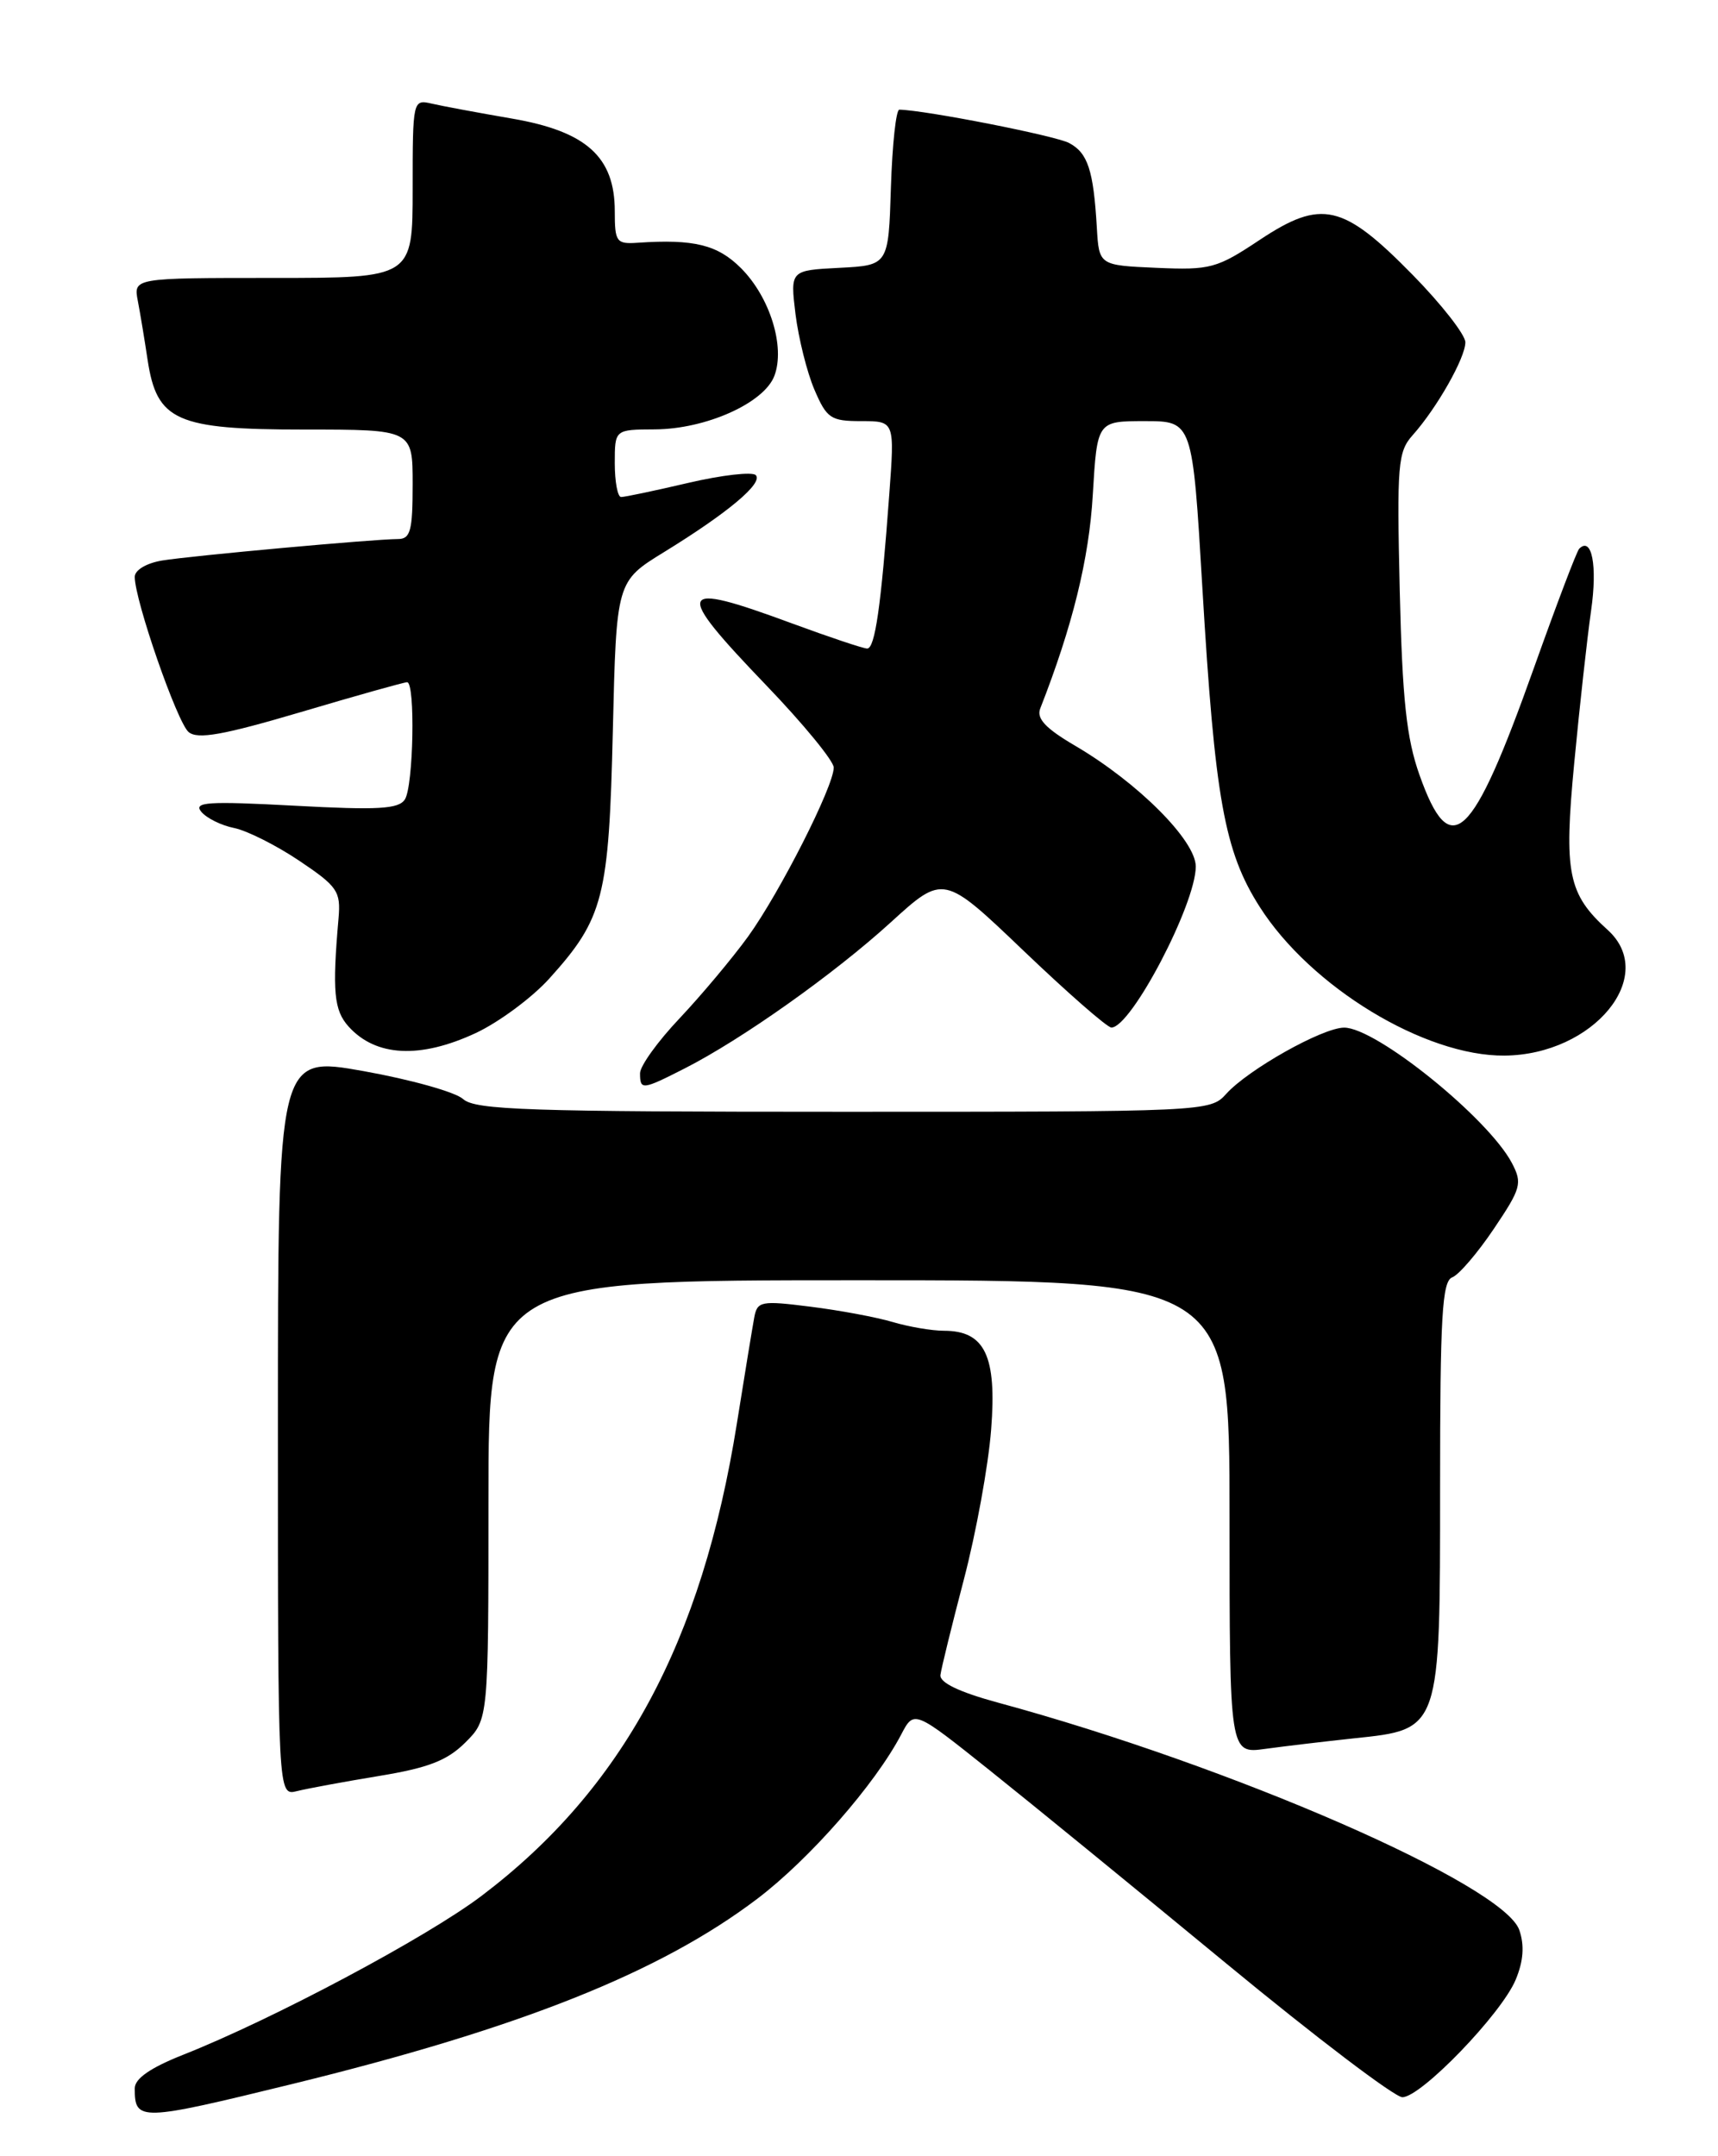 <?xml version="1.0" encoding="UTF-8" standalone="no"?>
<!DOCTYPE svg PUBLIC "-//W3C//DTD SVG 1.1//EN" "http://www.w3.org/Graphics/SVG/1.1/DTD/svg11.dtd" >
<svg xmlns="http://www.w3.org/2000/svg" xmlns:xlink="http://www.w3.org/1999/xlink" version="1.1" viewBox="0 0 204 256">
 <g >
 <path fill="currentColor"
d=" M 34.71 247.43 C 61.75 240.81 78.36 234.20 89.91 225.45 C 96.12 220.74 103.91 211.86 107.02 205.92 C 108.54 203.02 108.54 203.02 117.52 210.19 C 122.46 214.13 135.13 224.48 145.68 233.18 C 156.23 241.88 165.61 249.00 166.52 249.00 C 168.74 249.00 178.31 239.08 179.98 235.04 C 180.90 232.83 181.03 230.98 180.41 229.16 C 178.56 223.77 146.25 209.67 118.50 202.15 C 113.91 200.90 111.56 199.78 111.67 198.87 C 111.76 198.12 113.02 193.00 114.46 187.50 C 115.90 182.00 117.36 174.01 117.69 169.74 C 118.38 160.98 116.95 158.00 112.09 158.00 C 110.66 158.00 107.91 157.53 105.99 156.96 C 104.07 156.39 99.68 155.57 96.22 155.14 C 90.35 154.40 89.92 154.49 89.56 156.43 C 89.35 157.57 88.42 163.22 87.50 169.00 C 83.36 194.97 73.94 212.41 57.20 225.08 C 50.68 230.02 32.40 239.75 21.75 243.96 C 17.86 245.50 16.00 246.79 16.00 247.95 C 16.00 251.89 16.56 251.87 34.71 247.43 Z  M 45.00 210.86 C 50.86 209.90 53.10 209.03 55.25 206.89 C 58.00 204.15 58.00 204.15 58.00 178.08 C 58.00 152.00 58.00 152.00 102.00 152.00 C 146.00 152.00 146.00 152.00 146.00 180.11 C 146.00 208.23 146.00 208.23 150.25 207.64 C 152.59 207.32 157.33 206.76 160.78 206.39 C 171.08 205.31 171.00 205.54 171.00 176.47 C 171.00 156.31 171.24 152.12 172.44 151.66 C 173.23 151.36 175.45 148.77 177.38 145.90 C 180.62 141.09 180.79 140.49 179.53 138.09 C 176.72 132.75 163.39 121.99 159.60 122.01 C 157.03 122.02 148.20 126.99 145.60 129.88 C 143.71 131.98 143.22 132.00 100.17 132.00 C 62.80 132.00 56.42 131.79 54.99 130.49 C 54.08 129.66 48.75 128.17 43.16 127.17 C 33.00 125.36 33.00 125.36 33.00 169.29 C 33.00 213.22 33.00 213.22 35.25 212.66 C 36.49 212.35 40.88 211.54 45.00 210.86 Z  M 81.29 126.86 C 88.11 123.39 99.04 115.64 105.77 109.51 C 112.04 103.80 112.04 103.80 121.56 112.90 C 126.79 117.90 131.48 122.00 131.97 122.00 C 134.31 122.00 141.97 107.38 141.99 102.89 C 142.00 99.80 135.12 92.92 127.68 88.55 C 124.16 86.49 123.05 85.31 123.52 84.12 C 127.35 74.35 129.32 66.36 129.76 58.75 C 130.28 50.00 130.28 50.00 135.94 50.00 C 141.60 50.00 141.60 50.00 142.77 69.75 C 144.26 94.84 145.38 101.09 149.58 107.67 C 155.64 117.19 169.19 125.42 178.66 125.33 C 189.24 125.23 196.93 115.86 190.90 110.41 C 186.18 106.14 185.68 103.66 186.93 90.58 C 187.56 83.94 188.46 75.80 188.93 72.50 C 189.70 67.16 189.02 63.65 187.52 65.15 C 187.23 65.43 184.82 71.79 182.15 79.28 C 174.77 100.00 172.23 102.37 168.55 92.00 C 167.01 87.65 166.52 83.08 166.21 70.16 C 165.86 55.12 165.98 53.64 167.75 51.66 C 170.62 48.44 174.00 42.49 174.00 40.64 C 174.00 39.75 171.19 36.15 167.75 32.64 C 159.47 24.20 156.93 23.61 149.60 28.47 C 144.49 31.87 143.73 32.08 137.33 31.80 C 130.50 31.50 130.50 31.50 130.24 27.00 C 129.84 20.20 129.17 18.16 126.95 16.98 C 125.35 16.12 109.95 13.09 106.79 13.02 C 106.40 13.01 105.95 17.16 105.79 22.25 C 105.50 31.50 105.50 31.50 99.66 31.80 C 93.83 32.10 93.83 32.10 94.46 37.30 C 94.82 40.16 95.82 44.19 96.70 46.25 C 98.17 49.68 98.64 50.00 102.27 50.00 C 106.24 50.00 106.24 50.00 105.59 58.75 C 104.62 71.99 103.90 77.00 102.97 77.00 C 102.51 77.00 98.48 75.65 94.00 74.00 C 80.26 68.93 79.90 69.82 91.00 81.38 C 95.40 85.96 99.00 90.35 99.00 91.13 C 99.00 93.36 92.59 105.99 88.82 111.21 C 86.94 113.80 83.29 118.15 80.71 120.89 C 78.12 123.62 76.00 126.56 76.00 127.43 C 76.00 129.45 76.26 129.42 81.29 126.86 Z  M 56.50 122.65 C 59.25 121.36 63.18 118.45 65.23 116.18 C 71.68 109.03 72.30 106.57 72.77 86.76 C 73.19 69.03 73.19 69.03 78.85 65.55 C 86.46 60.87 90.66 57.34 89.74 56.41 C 89.32 55.99 85.72 56.40 81.74 57.33 C 77.76 58.26 74.16 59.02 73.75 59.01 C 73.34 59.01 73.00 57.20 73.00 55.00 C 73.00 51.00 73.00 51.00 77.75 50.98 C 83.82 50.95 90.72 47.86 91.95 44.63 C 93.26 41.18 91.43 35.28 87.98 31.83 C 85.21 29.06 82.40 28.37 75.75 28.82 C 73.19 29.00 73.00 28.74 73.00 25.08 C 73.00 18.64 69.64 15.60 60.80 14.08 C 56.79 13.39 52.49 12.59 51.25 12.30 C 49.03 11.79 49.00 11.90 49.00 22.39 C 49.00 33.00 49.00 33.00 32.42 33.00 C 15.84 33.00 15.84 33.00 16.37 35.75 C 16.66 37.26 17.18 40.41 17.53 42.75 C 18.63 49.98 20.93 51.00 36.13 51.00 C 49.00 51.00 49.00 51.00 49.00 57.50 C 49.00 63.02 48.74 64.00 47.25 64.00 C 44.36 64.01 22.74 65.98 19.25 66.55 C 17.38 66.86 16.00 67.69 16.00 68.49 C 16.00 71.28 21.04 85.79 22.40 86.92 C 23.48 87.81 26.50 87.27 35.74 84.54 C 42.31 82.59 47.98 81.00 48.34 81.00 C 49.33 81.00 49.10 93.29 48.08 94.91 C 47.35 96.06 44.91 96.20 34.97 95.66 C 24.66 95.11 22.94 95.22 23.90 96.38 C 24.53 97.14 26.29 98.01 27.81 98.31 C 29.33 98.62 32.80 100.36 35.54 102.20 C 40.08 105.25 40.47 105.82 40.20 109.01 C 39.44 117.72 39.65 119.95 41.40 121.89 C 44.64 125.47 49.89 125.73 56.50 122.65 Z "/>
</g>
</svg>